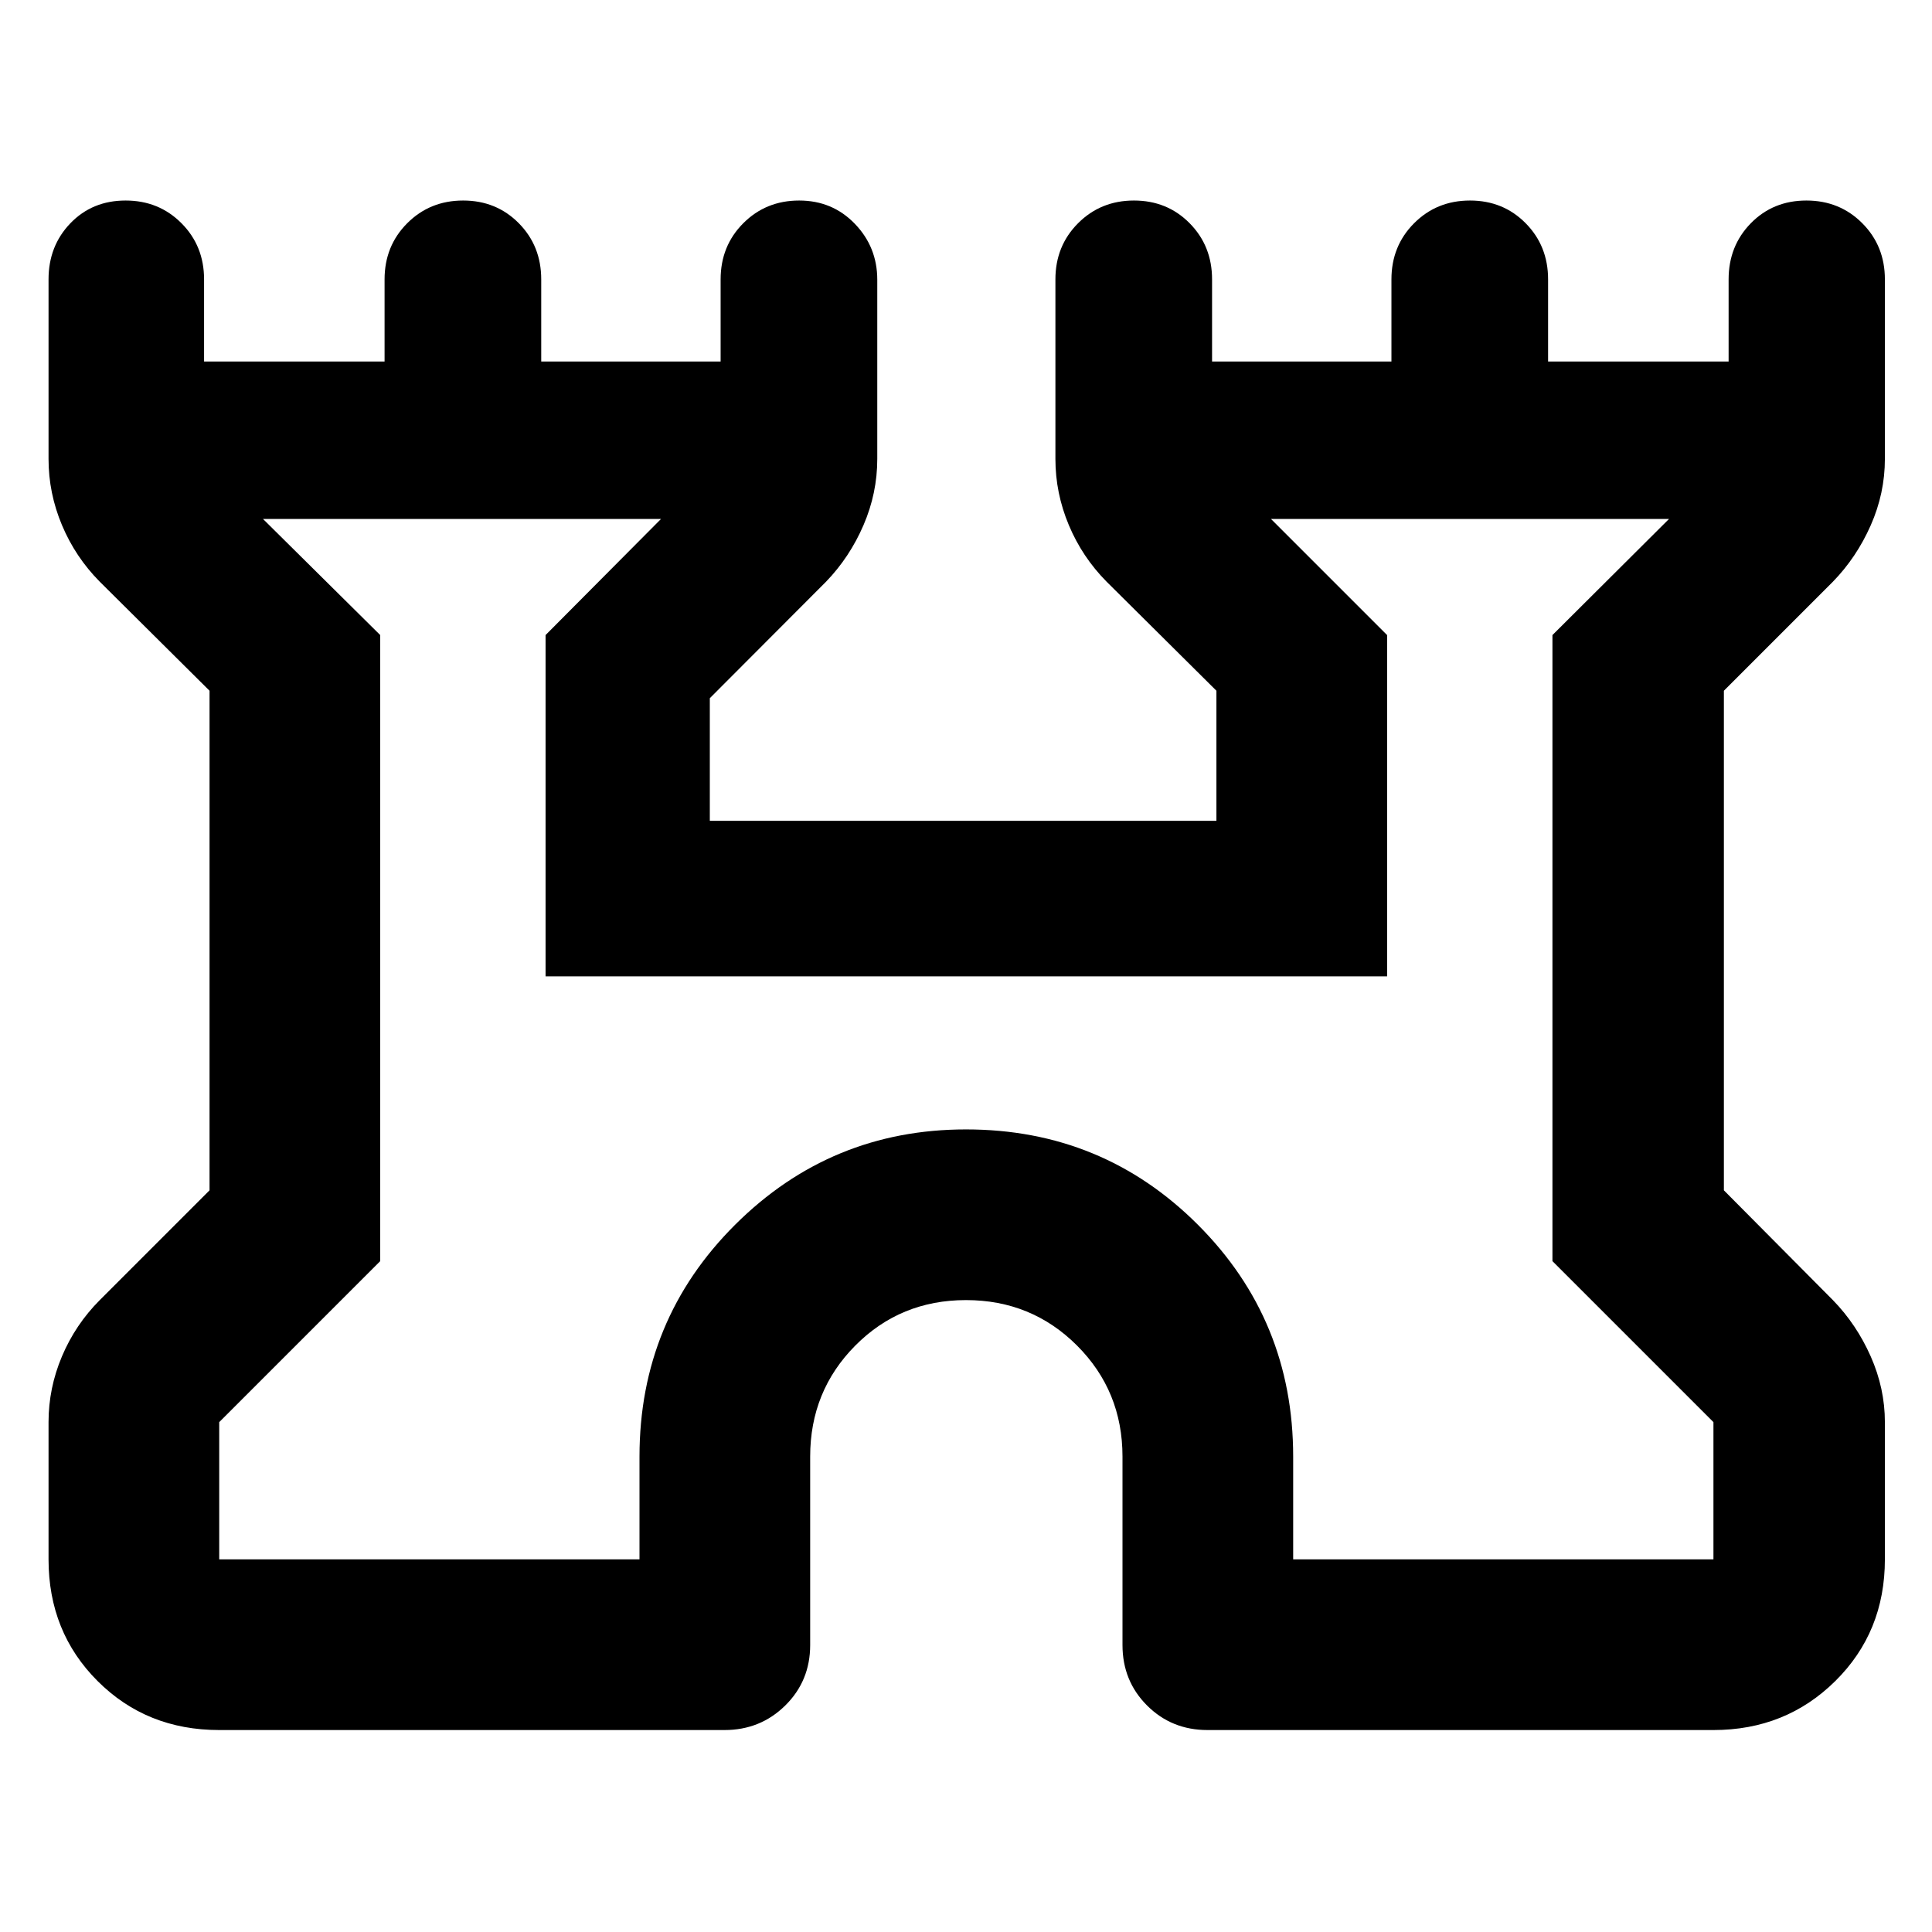 <svg xmlns="http://www.w3.org/2000/svg" height="40" viewBox="0 -960 960 960" width="40"><path d="M24.12-185.17v-68.18q0-16.92 6.67-32.69 6.67-15.78 18.74-27.9l54.59-54.6v-248.24L49.53-671q-12.07-12.2-18.74-28.07-6.67-15.87-6.67-32.9v-89.2q0-16.63 10.87-27.91 10.88-11.28 27.42-11.28t27.76 11.28q11.23 11.28 11.23 27.91v40.81h89.69v-40.81q0-16.63 11.26-27.91 11.27-11.28 27.78-11.28t27.66 11.28q11.14 11.28 11.14 27.91v40.81h89.14v-40.81q0-16.63 11.26-27.91 11.26-11.28 27.77-11.28 16.52 0 27.66 11.56 11.15 11.56 11.15 27.81v89.02q0 17.03-6.84 32.9-6.83 15.87-18.57 28.07l-57.8 57.93v60.93h251.73v-64.64L549.83-671q-12.07-12.2-18.73-28.07-6.67-15.87-6.67-32.9v-89.2q0-16.63 11.26-27.91 11.26-11.28 27.77-11.28 16.52 0 27.66 11.28 11.15 11.28 11.15 27.91v40.81h89.13v-40.81q0-16.63 11.26-27.91 11.26-11.28 27.78-11.28 16.51 0 27.65 11.28 11.15 11.28 11.15 27.91v40.81h89.7v-40.81q0-16.63 11.05-27.91 11.06-11.28 27.6-11.28t27.77 11.28q11.23 11.28 11.23 27.91v89.2q0 17.09-7.04 33.01-7.04 15.92-18.75 27.96l-54.21 54.22v248.24l54.21 54.6q11.71 12.03 18.75 27.93 7.04 15.9 7.04 32.66v68.18q0 36.11-24.63 60.46-24.63 24.36-60.56 24.36H600q-17.83 0-30.04-12.21-12.2-12.2-12.2-30.03v-93.64q0-32.57-22.59-55.17-22.6-22.59-55.17-22.59t-55 22.59q-22.43 22.6-22.43 55.17v93.64q0 17.83-12.37 30.03-12.37 12.21-30.2 12.21H108.93q-36.1 0-60.45-24.36-24.36-24.35-24.36-60.46Zm84.81 0h208.83v-51.06q0-67.86 47.53-115.22Q412.81-398.8 480-398.8q67.86 0 115.21 47.35 47.36 47.36 47.36 115.22v51.06H851.4v-68.18l-80-80v-311.09l57.93-57.7H631.54l57.7 57.7v169.58H271.09v-169.58l57.37-57.7H130.67l58.26 57.7v311.09l-80 80v68.18ZM480-443.77Z"/></svg>